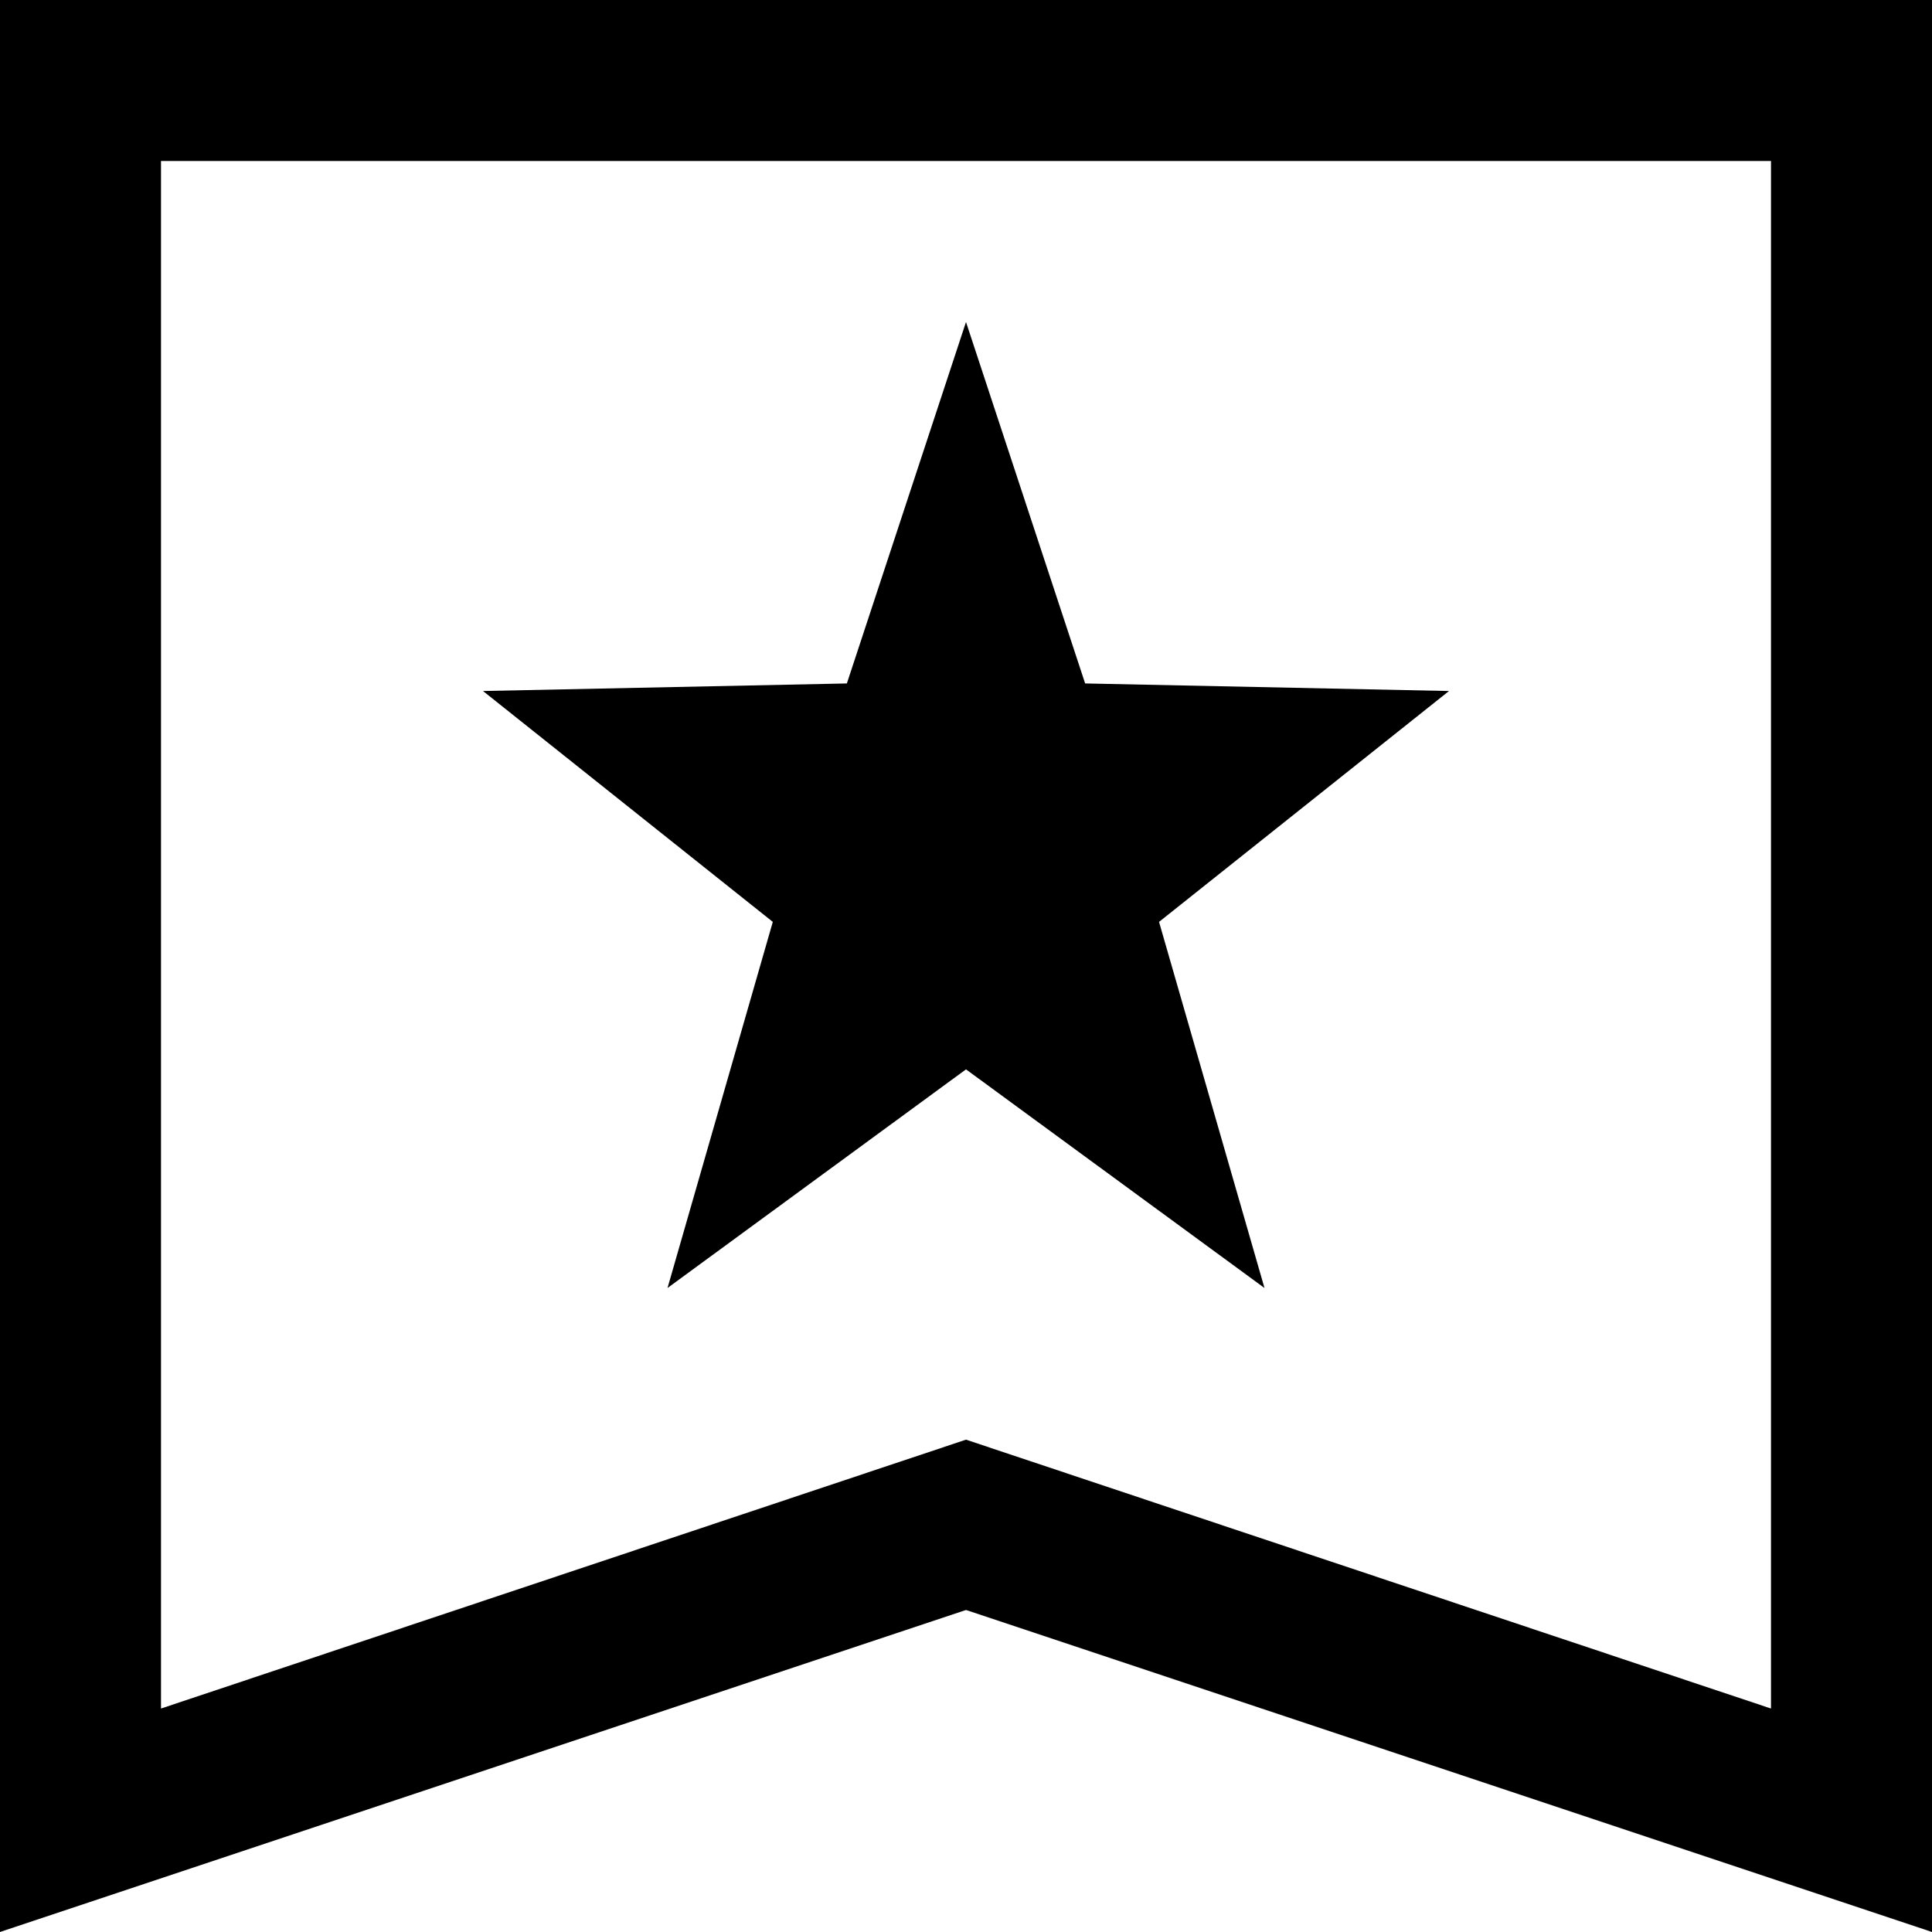 <?xml version="1.0" standalone="no"?><!DOCTYPE svg PUBLIC "-//W3C//DTD SVG 1.1//EN" "http://www.w3.org/Graphics/SVG/1.1/DTD/svg11.dtd"><svg t="1598262736246" class="icon" viewBox="0 0 1024 1024" version="1.1" xmlns="http://www.w3.org/2000/svg" p-id="47963" xmlns:xlink="http://www.w3.org/1999/xlink" width="200" height="200"><defs><style type="text/css"></style></defs><path d="M1024 0v1024l-512-170.667-512 170.667V0h1024z m-85.333 85.333H85.333v820.224l426.667-142.507 426.667 142.507V85.333zM512 170.667l63.147 191.573L768 366.251 614.315 488.619 670.208 682.667 512 566.784 353.792 682.667 409.6 488.619 256 366.251l192.853-4.011L512 170.667z" p-id="47964"></path></svg>